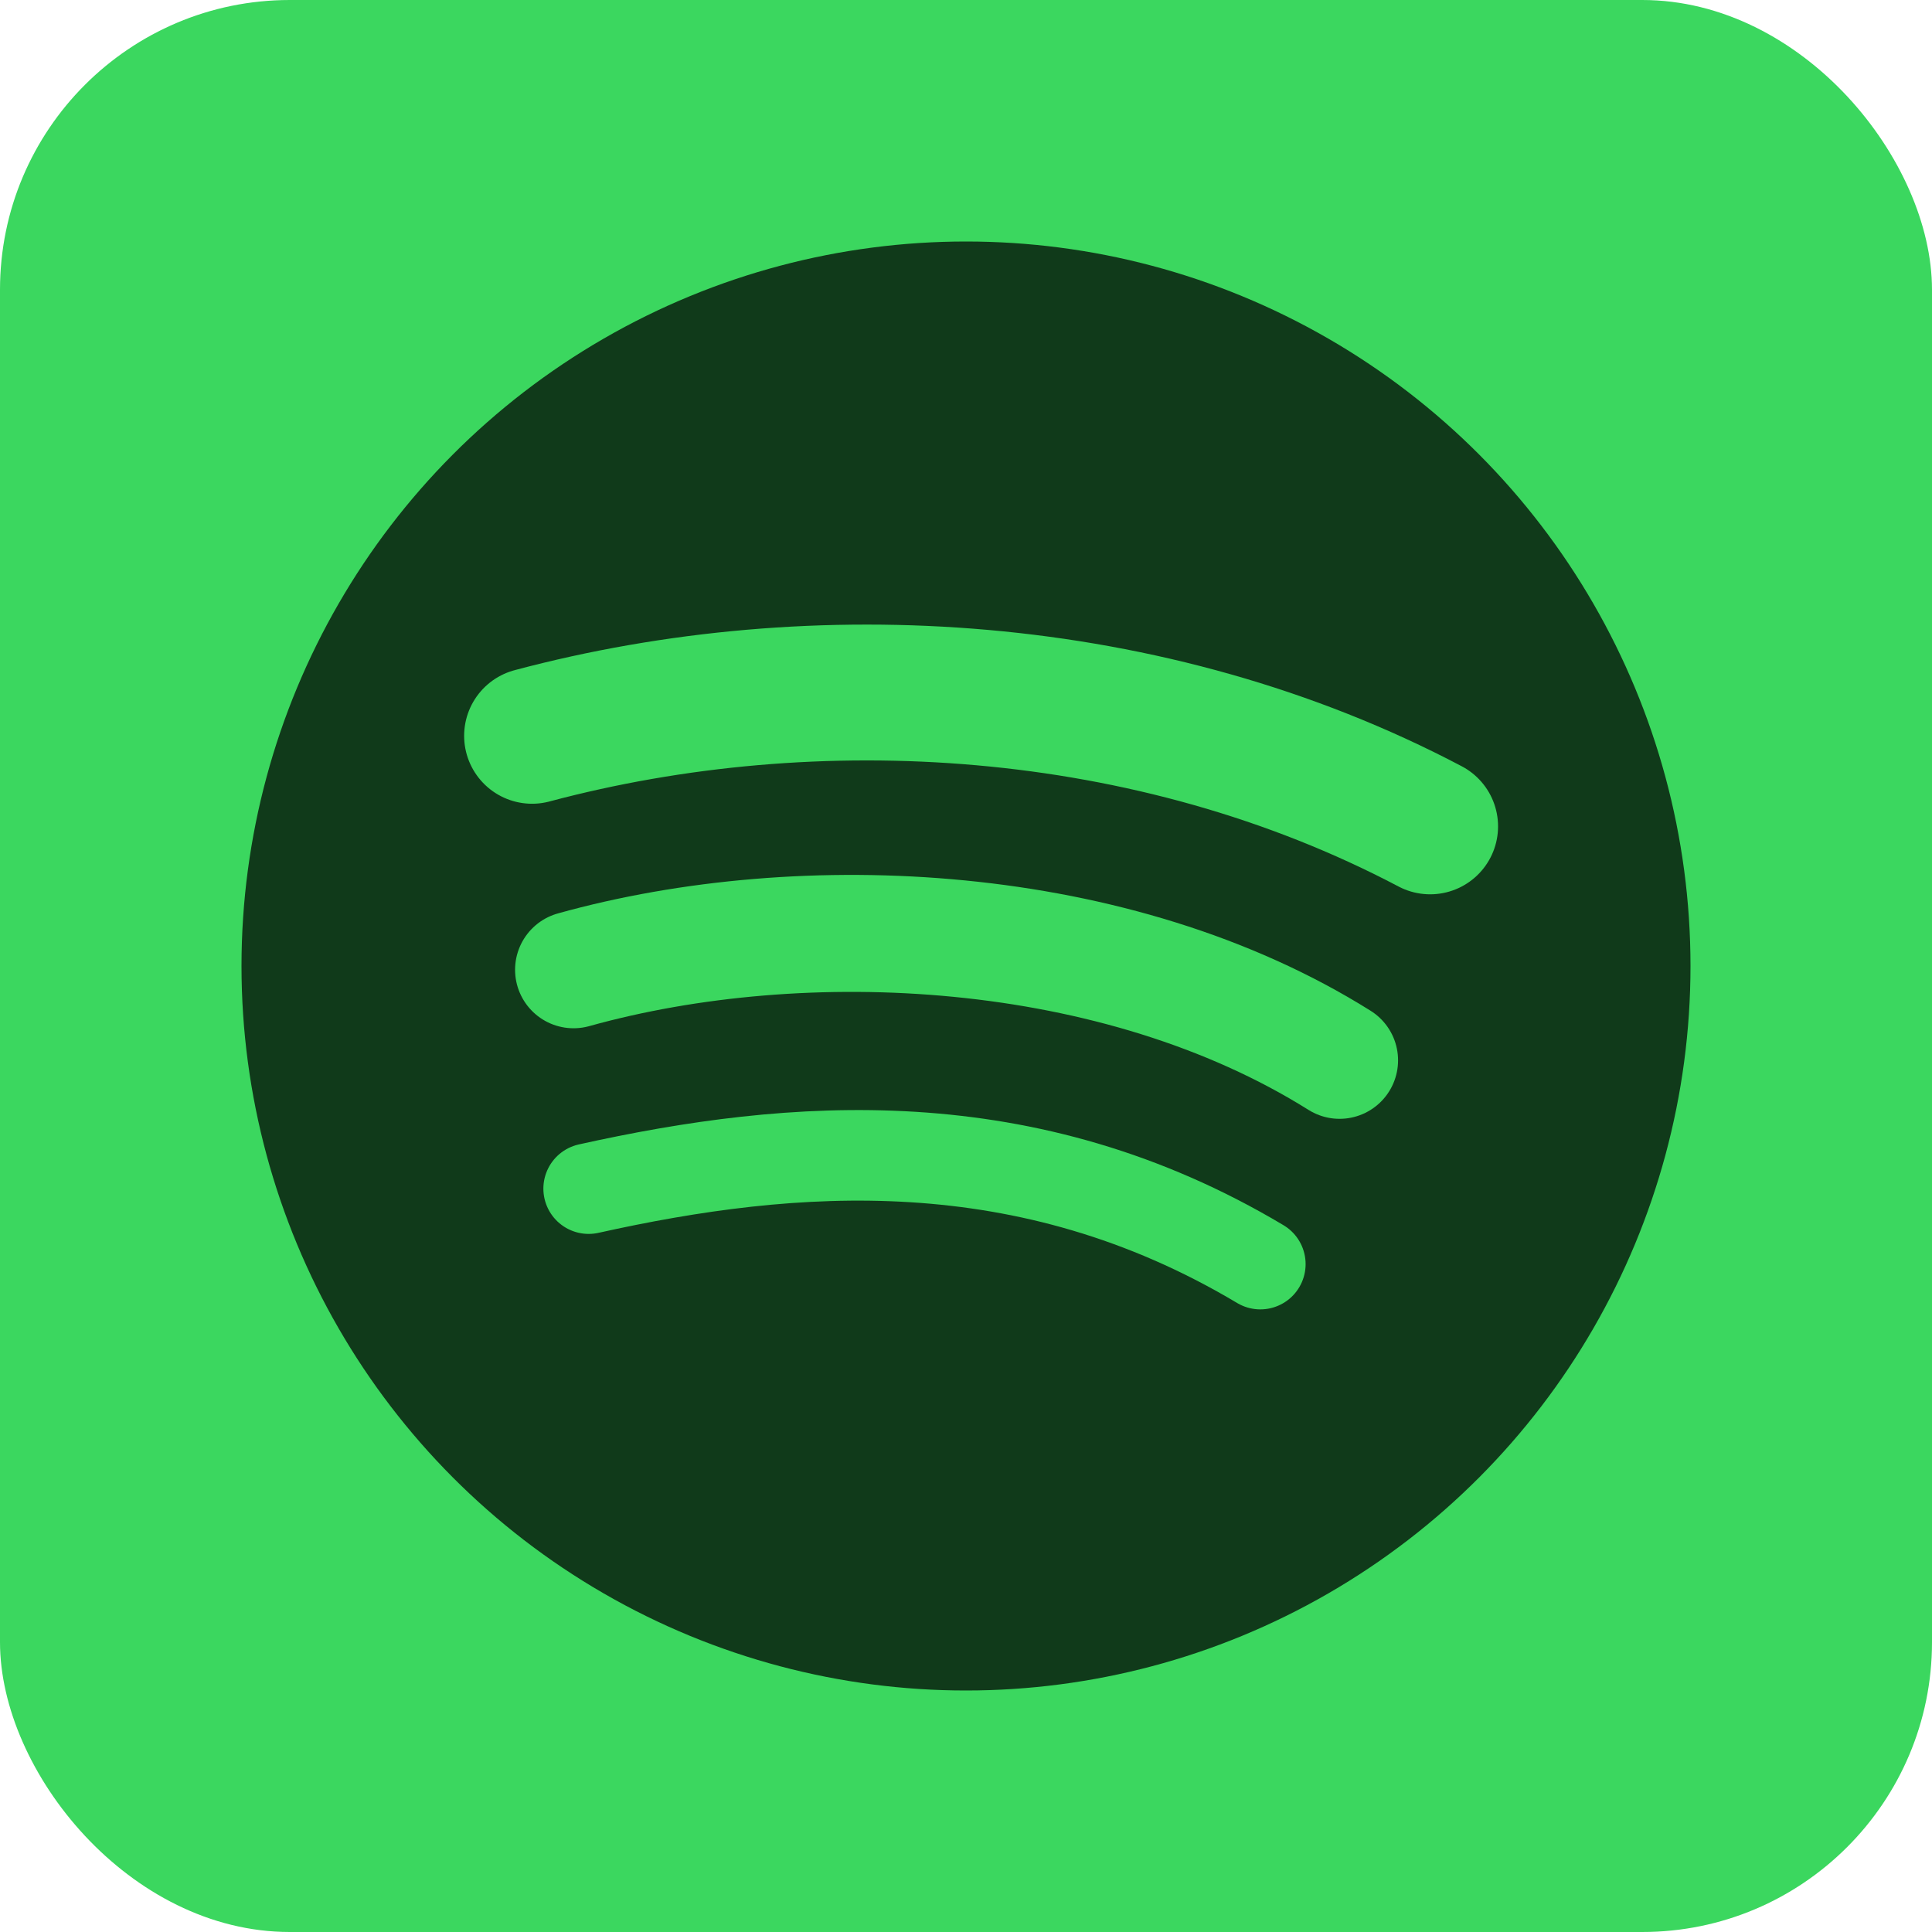 <svg xmlns="http://www.w3.org/2000/svg" viewBox="0 0 512 512"><rect width="512" height="512" rx="15%" fill="#3bd75f"/><circle cx="256" cy="256" fill="rgba(0, 0, 0, 0.728)" r="192"/><g fill="none" stroke="#3bd75f" stroke-linecap="round"><path d="m141 195c75-20 164-15 238 24" stroke-width="36"/><path d="m152 257c61-17 144-13 203 24" stroke-width="31"/><path d="m156 315c54-12 116-17 178 20" stroke-width="24"/></g></svg>